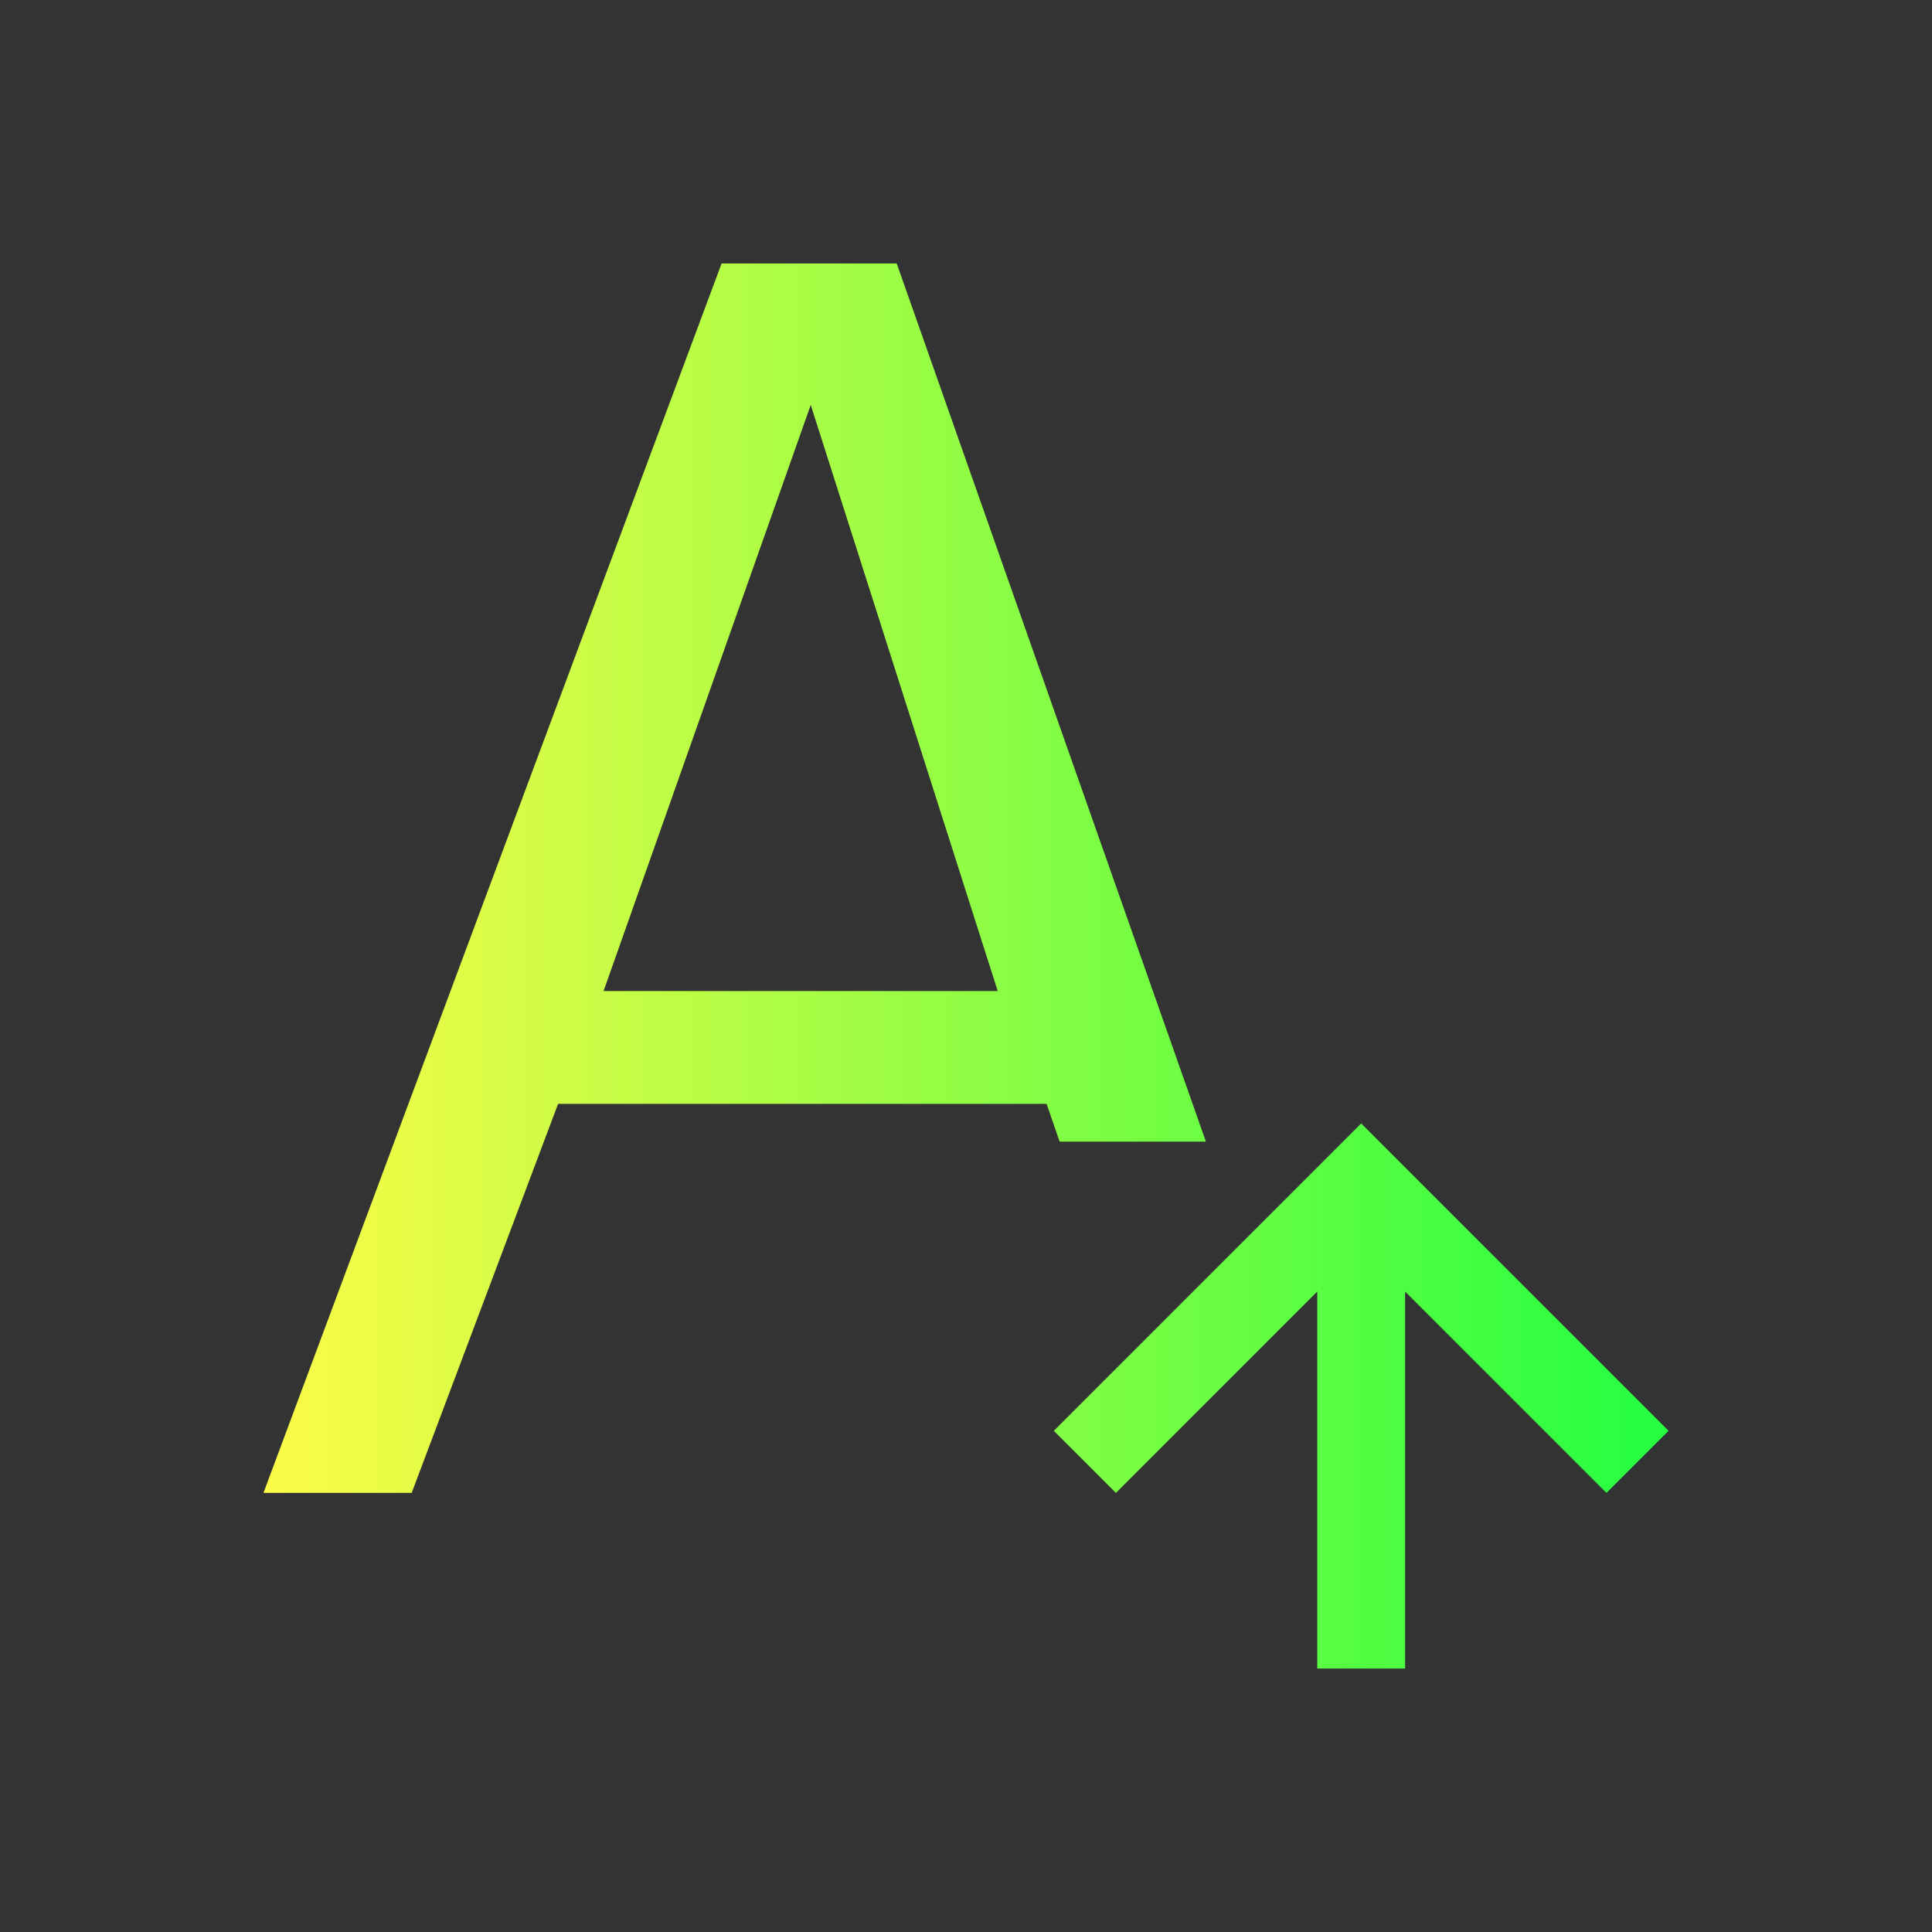 <svg width="22" height="22" viewBox="0 0 22 22" fill="none" xmlns="http://www.w3.org/2000/svg">
<rect x="0" y="0" width="22" height="22" fill="#333333" stroke="none"/>
<path d="M8.217 3L3 17H4.688L6.355 12.57H11.918L12.066 13H13.732L10.211 3H8.217ZM9.232 4.611L11.361 11.285H6.873L9.232 4.611ZM15.5 12.793L15.293 13L12 16.293L12.707 17L15 14.707V19H16V14.707L18.293 17L19 16.293L15.707 13L15.5 12.793Z" fill="url(#paint0_linear_10_12661)"/>
<defs>
<linearGradient id="paint0_linear_10_12661" x1="3" y1="11" x2="19" y2="11" gradientUnits="userSpaceOnUse">
<stop stop-color="#FDFC47"/>
<stop offset="1" stop-color="#24FE41"/>
</linearGradient>
</defs>
</svg>
